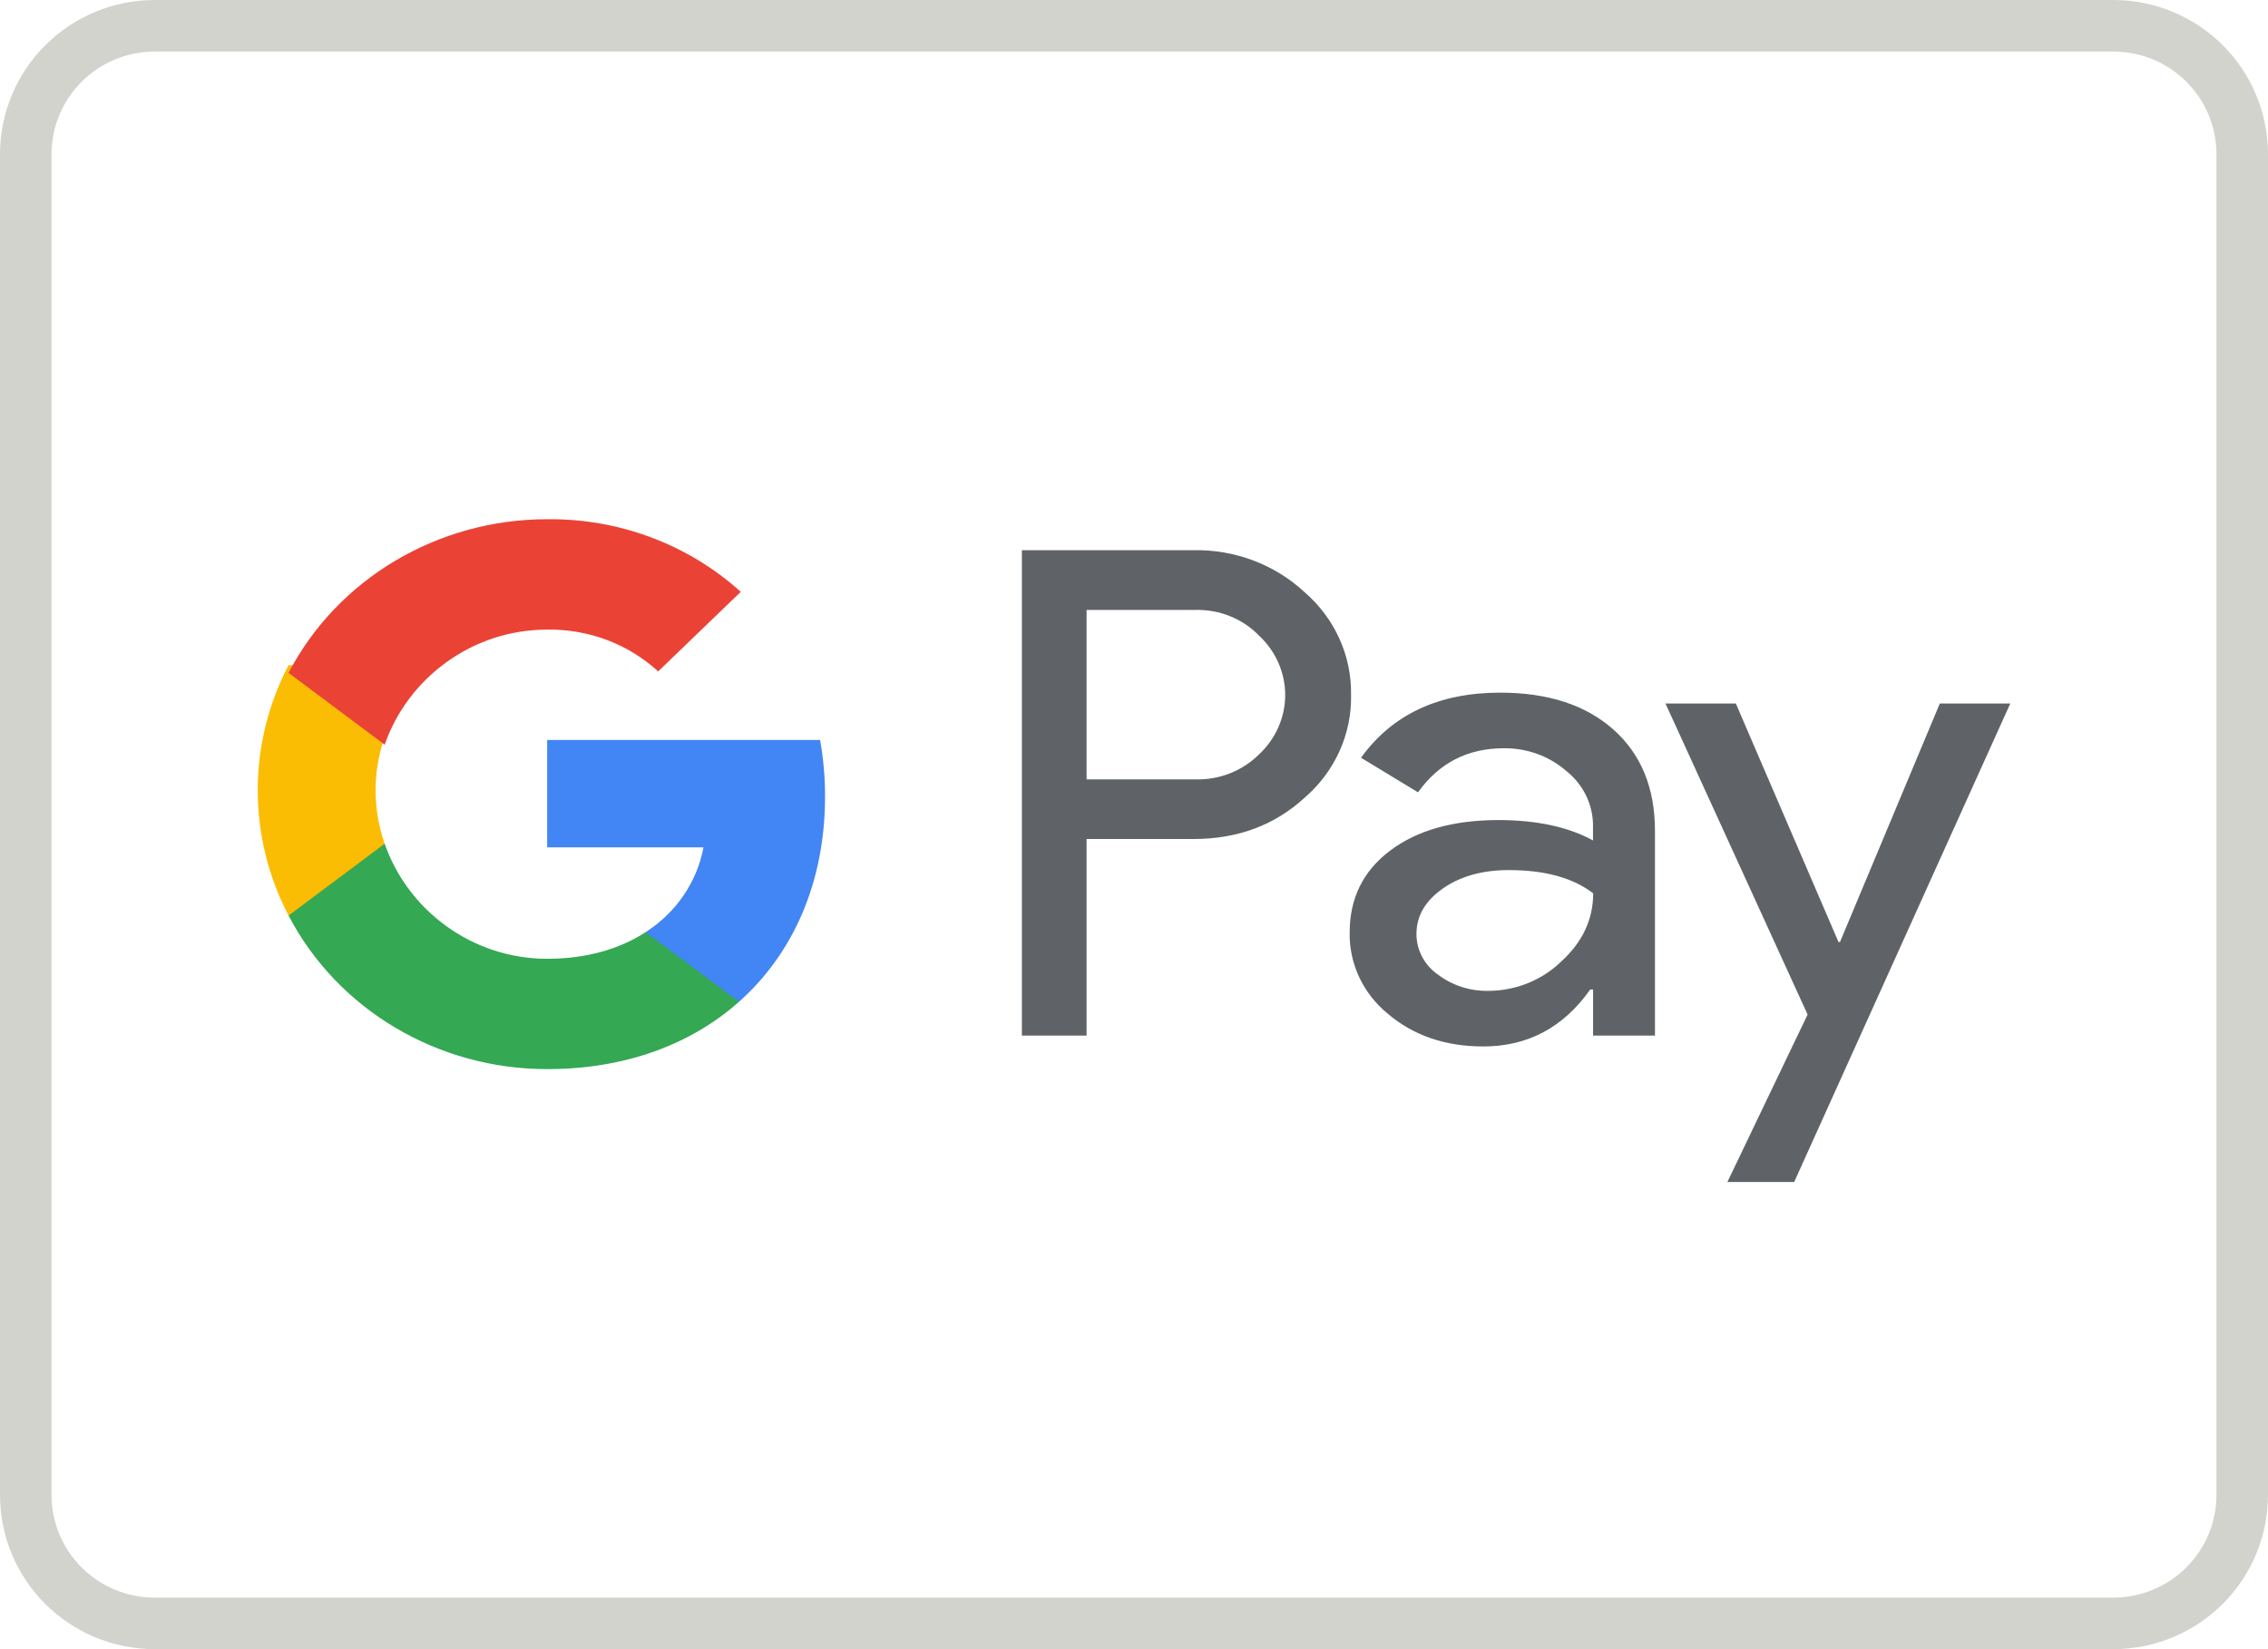 <svg width="44" height="32" viewBox="0 0 44 32" fill="none" xmlns="http://www.w3.org/2000/svg">
<path opacity="0.63" fill-rule="evenodd" clip-rule="evenodd" d="M0.5 2.996V29.004C0.5 30.387 1.619 31.5 3.007 31.5H40.993C42.381 31.5 43.5 30.384 43.5 29.004V2.996C43.5 1.613 42.381 0.5 40.993 0.5H3.007C1.619 0.5 0.5 1.616 0.5 2.996Z" stroke="#B9B9B0"/>
<path d="M21.08 16.281V20.094H19.825V10.676H23.154C23.957 10.66 24.734 10.954 25.311 11.492C25.895 11.998 26.223 12.723 26.211 13.479C26.228 14.24 25.899 14.97 25.311 15.478C24.728 16.013 24.01 16.28 23.154 16.28H21.08V16.281ZM21.08 11.836V15.123H23.186C23.652 15.137 24.103 14.96 24.428 14.636C24.75 14.334 24.933 13.919 24.933 13.486C24.933 13.052 24.75 12.637 24.428 12.335C24.107 12.004 23.655 11.822 23.186 11.835H21.08V11.836ZM29.105 13.44C30.032 13.44 30.765 13.679 31.302 14.157C31.839 14.635 32.107 15.29 32.107 16.123V20.094H30.906V19.2H30.851C30.331 19.936 29.64 20.305 28.777 20.305C28.04 20.305 27.424 20.094 26.928 19.674C26.446 19.282 26.173 18.703 26.184 18.095C26.184 17.429 26.446 16.898 26.969 16.505C27.492 16.111 28.19 15.914 29.063 15.912C29.809 15.912 30.423 16.044 30.905 16.307V16.03C30.908 15.617 30.718 15.223 30.387 14.96C30.055 14.671 29.622 14.514 29.175 14.519C28.473 14.519 27.918 14.804 27.51 15.374L26.404 14.703C27.012 13.861 27.912 13.44 29.105 13.44ZM27.48 18.122C27.479 18.434 27.634 18.728 27.897 18.911C28.174 19.121 28.519 19.233 28.872 19.226C29.402 19.226 29.91 19.022 30.284 18.661C30.7 18.284 30.908 17.841 30.908 17.334C30.517 17.033 29.971 16.883 29.271 16.883C28.761 16.883 28.335 17.001 27.995 17.238C27.651 17.479 27.48 17.771 27.48 18.122ZM39 13.651L34.808 22.935H33.512L35.068 19.686L32.311 13.651H33.676L35.668 18.279H35.696L37.633 13.651H39Z" fill="#5F6368"/>
<path d="M16.006 15.459C16.007 15.09 15.975 14.722 15.91 14.358H10.615V16.442H13.648C13.522 17.115 13.117 17.709 12.526 18.086V19.439H14.336C15.396 18.497 16.006 17.105 16.006 15.459Z" fill="#4285F4"/>
<path d="M10.615 20.745C12.13 20.745 13.406 20.266 14.336 19.439L12.526 18.087C12.022 18.416 11.373 18.604 10.615 18.604C9.15 18.604 7.907 17.653 7.463 16.371H5.598V17.765C6.551 19.592 8.492 20.745 10.615 20.745Z" fill="#34A853"/>
<path d="M7.463 16.371C7.228 15.699 7.228 14.972 7.463 14.3V12.906H5.598C4.801 14.434 4.801 16.236 5.598 17.765L7.463 16.371Z" fill="#FBBC04"/>
<path d="M10.615 12.217C11.415 12.204 12.189 12.496 12.769 13.028L14.371 11.484C13.355 10.564 12.009 10.059 10.615 10.075C8.492 10.075 6.551 11.229 5.598 13.056L7.463 14.45C7.907 13.168 9.15 12.217 10.615 12.217Z" fill="#EA4335"/>
</svg>
